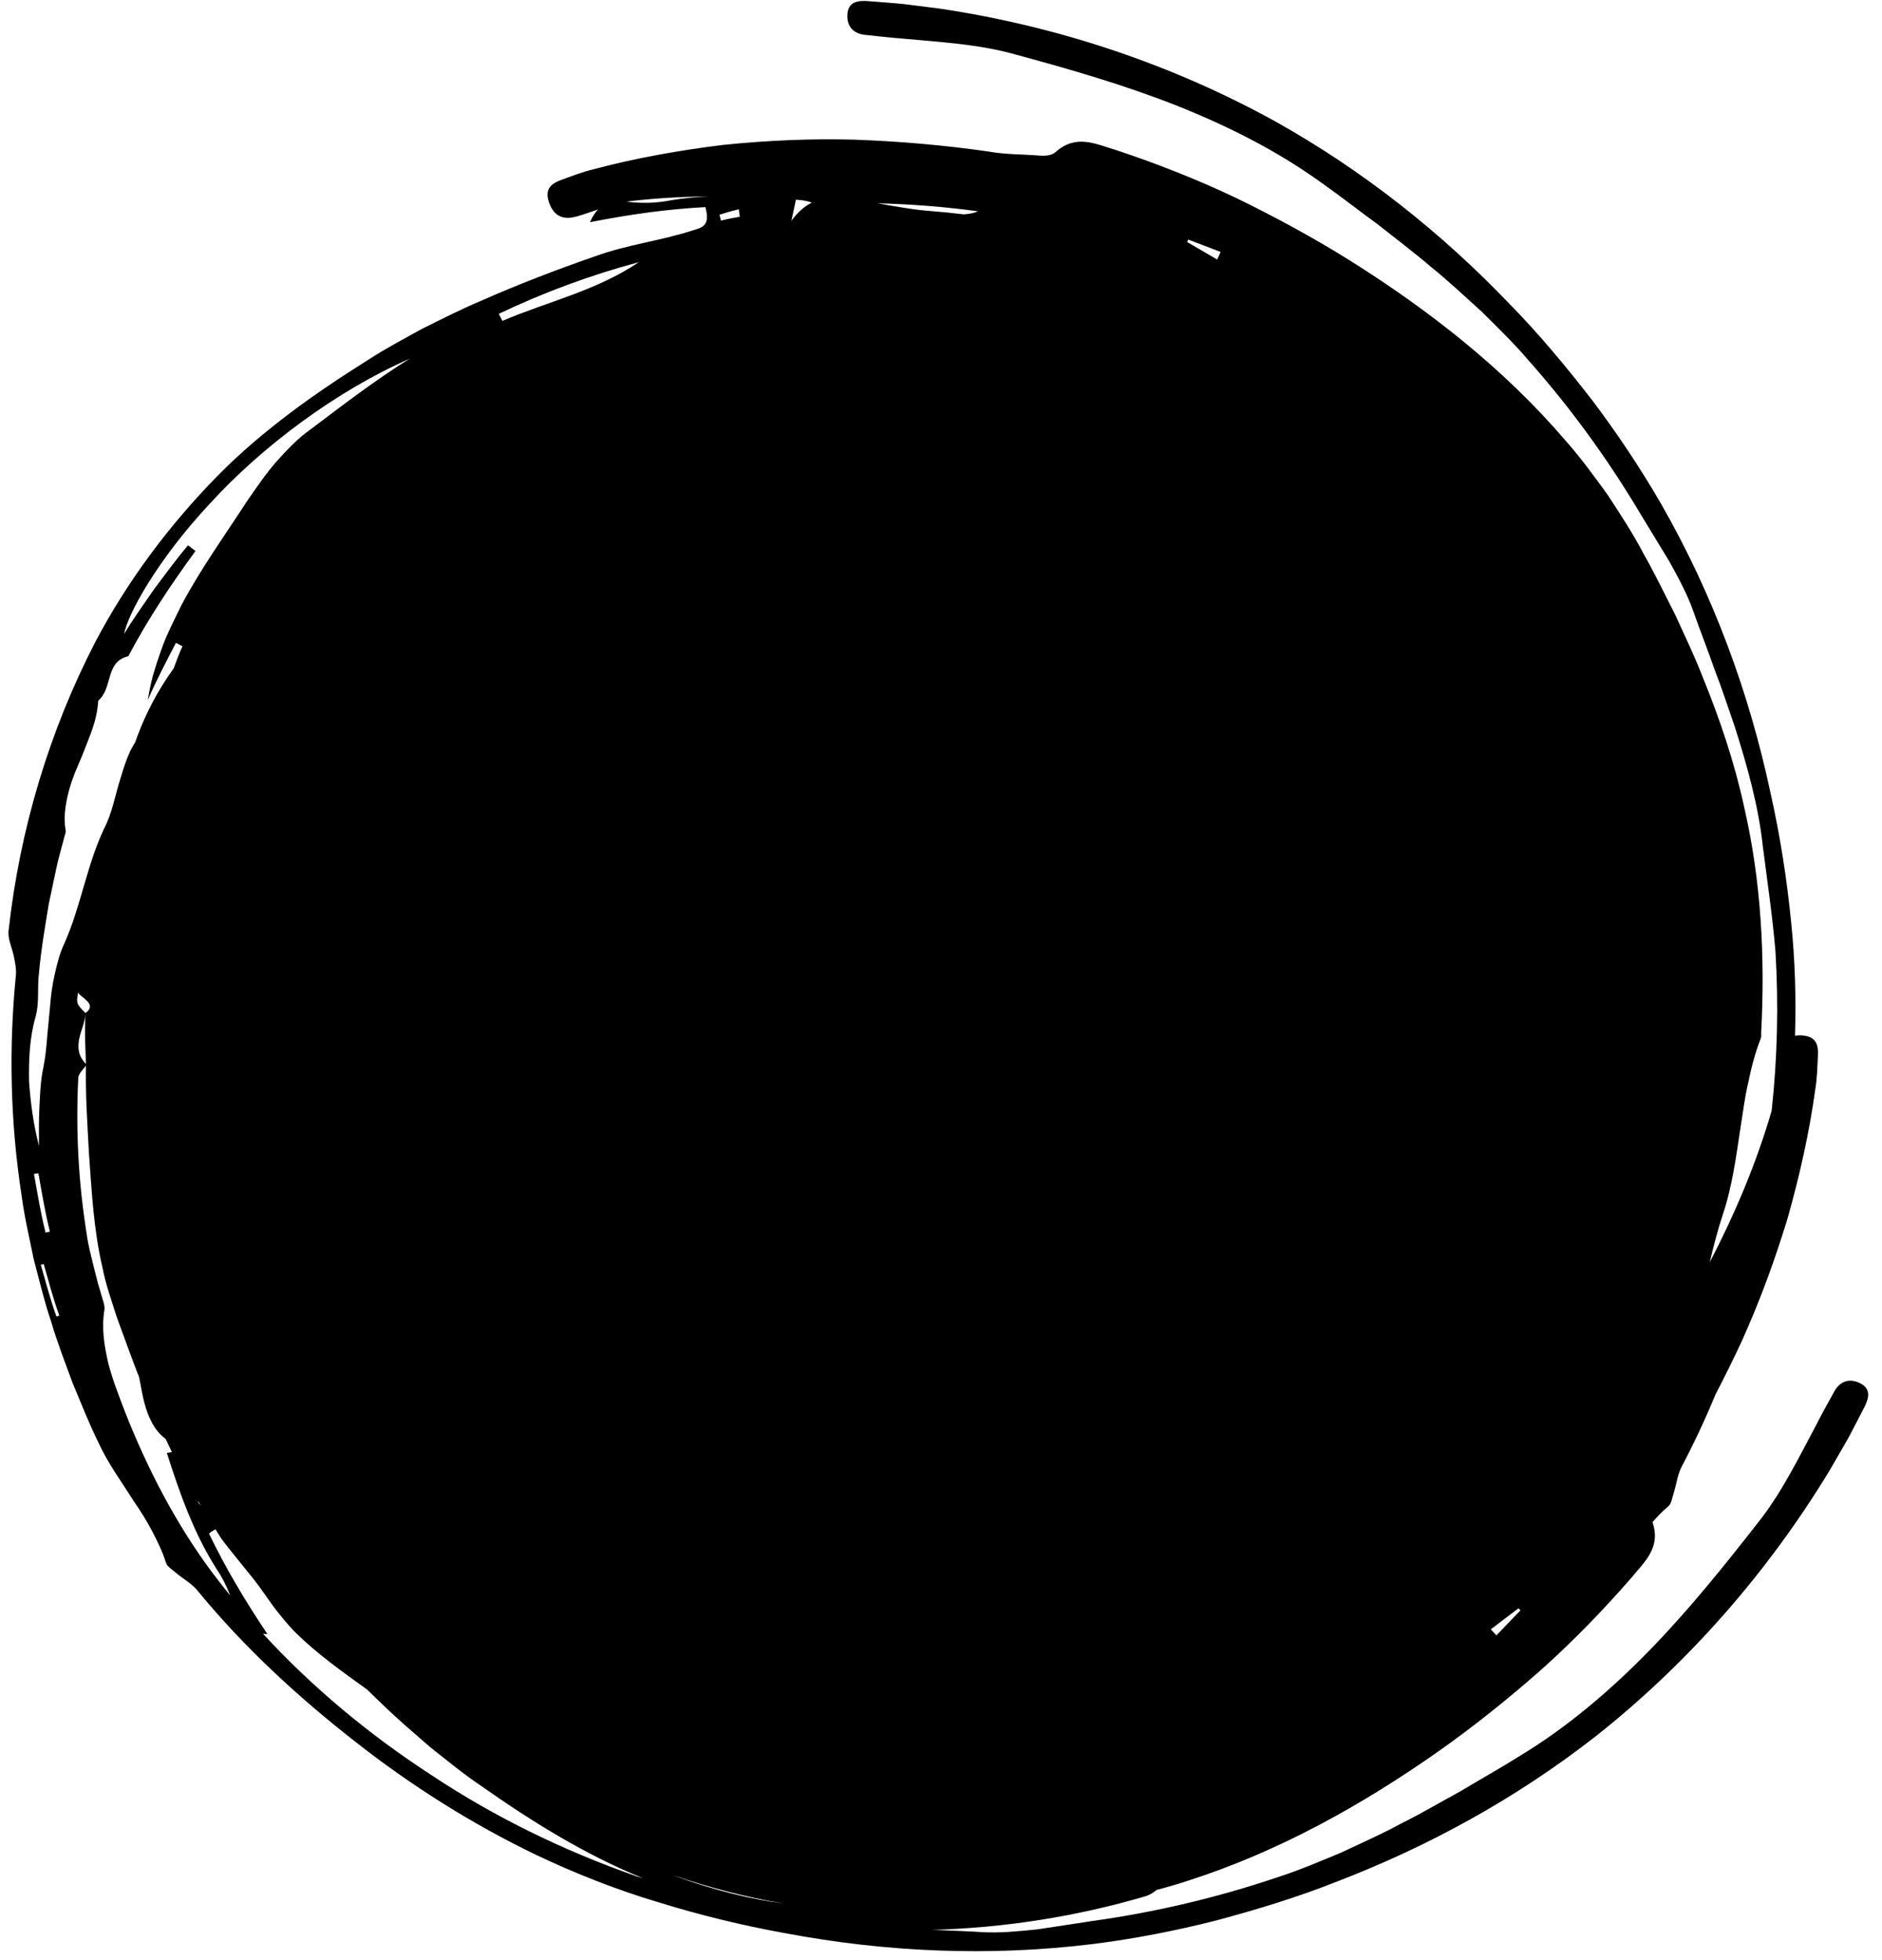 <svg xmlns="http://www.w3.org/2000/svg" xmlns:xlink="http://www.w3.org/1999/xlink" width="362" zoomAndPan="magnify" viewBox="0 0 271.5 282.75" height="377" preserveAspectRatio="xMidYMid meet" version="1.0"><defs><filter x="0%" y="0%" width="100%" height="100%" id="0f58783457"><feColorMatrix values="0 0 0 0 1 0 0 0 0 1 0 0 0 0 1 0 0 0 1 0" color-interpolation-filters="sRGB"/></filter><clipPath id="421cd18448"><path d="M 0 0.137 L 271 0.137 L 271 282.367 L 0 282.367 Z M 0 0.137 " clip-rule="nonzero"/></clipPath><mask id="1a6123a52f"><g filter="url(#0f58783457)"><rect x="-27.15" width="325.8" fill="#000000" y="-28.275" height="339.3" fill-opacity="0.14"/></g></mask><clipPath id="13b86c3587"><path d="M 1 0.137 L 270 0.137 L 270 282 L 1 282 Z M 1 0.137 " clip-rule="nonzero"/></clipPath><clipPath id="0321c4d6e5"><rect x="0" width="271" y="0" height="283"/></clipPath><clipPath id="43bee386d5"><path d="M 1 0.137 L 270 0.137 L 270 282 L 1 282 Z M 1 0.137 " clip-rule="nonzero"/></clipPath></defs><g clip-path="url(#421cd18448)"><g mask="url(#1a6123a52f)"><g transform="matrix(1, 0, 0, 1, 0, -0)"><g clip-path="url(#0321c4d6e5)"><g clip-path="url(#13b86c3587)"><path fill="#000000" d="M 62.168 256.074 C 53.297 250.305 45.074 243.488 37.926 235.707 C 38.148 235.73 38.336 235.762 38.574 235.773 C 35.223 230.762 32.473 226.102 30.145 221.266 C 30.496 220.98 30.805 220.793 31.09 220.648 C 31.23 220.871 31.363 221.09 31.496 221.309 C 32.223 222.52 33.168 223.562 34.023 224.66 L 36.664 227.938 C 37.652 229.191 38.531 230.543 39.488 231.84 C 40.469 233.113 41.477 234.379 42.602 235.52 C 45.777 238.652 49.383 241.191 52.969 243.777 C 53.738 244.535 54.508 245.293 55.297 246.027 C 57.465 248.141 59.773 250.086 62.07 252.086 C 64.445 253.965 66.809 255.922 69.34 257.625 C 76.605 262.738 84.336 267.574 92.801 271.012 C 92.48 270.914 92.164 270.828 91.844 270.727 C 81.367 267.055 71.352 262.188 62.168 256.074 Z M 18.07 203.809 C 17.168 201.438 16.223 199.062 15.598 196.609 C 15.035 194.137 14.629 191.641 15.059 188.992 C 15.137 188.5 14.961 187.98 14.816 187.508 L 14.125 185.156 L 13.52 182.785 C 13.137 181.199 12.707 179.629 12.496 178 C 11.297 170.516 10.914 162.965 11.289 155.512 C 11.32 154.918 11.969 154.336 12.398 153.754 C 12.332 157.996 12.605 162.219 12.84 166.473 C 13.234 171.891 13.508 177.441 14.773 182.828 C 15.223 185.234 16.059 187.531 16.797 189.871 C 17.609 192.18 18.488 194.469 19.324 196.777 C 19.555 197.402 19.809 198.027 20.051 198.645 C 20.105 198.93 20.172 199.203 20.227 199.48 C 20.578 201.504 20.973 203.523 21.93 205.273 C 22.391 206.164 23.031 206.953 23.898 207.613 C 24.195 208.238 24.492 208.879 24.801 209.504 C 24.57 209.547 24.34 209.594 24.074 209.637 C 25.934 215.496 27.977 221.223 31.188 226.289 C 32.047 227.562 32.695 228.84 33.211 230.211 C 32.332 229.125 31.453 228.016 30.605 226.883 C 25.34 219.805 21.27 211.91 18.07 203.809 Z M 12.398 153.512 C 11.254 152.359 11.188 151.137 11.418 149.918 C 11.66 148.688 12.289 147.457 12.32 146.234 C 12.309 147.445 12.246 148.652 12.277 149.875 C 12.309 151.082 12.355 152.305 12.398 153.512 Z M 11.277 143.18 C 11.551 143.93 14.156 144.816 12.332 146.18 C 12.332 146.18 12.332 146.172 12.332 146.172 C 11.066 144.895 10.957 144.773 11.277 143.18 Z M 9.297 136.102 C 8.617 137.531 8.254 139.016 7.914 140.508 C 7.57 141.992 7.352 143.512 7.242 145.016 L 6.812 149.555 C 6.703 151.074 6.551 152.59 6.242 154.105 C 5.844 155.953 5.789 157.82 5.691 159.699 C 5.582 161.582 5.625 163.461 5.625 165.352 C 4.824 162.273 4.406 159.141 4.184 156.008 C 4.141 152.863 4.25 149.711 5.152 146.633 C 5.68 144.652 5.363 142.52 5.613 140.477 C 5.91 137.102 6.484 133.773 7.031 130.441 L 8.078 125.496 C 8.406 123.848 8.914 122.23 9.32 120.605 C 9.387 120.352 9.52 120.086 9.473 119.836 C 9.164 118.141 9.387 116.535 9.727 114.953 C 10.078 113.371 10.629 111.844 11.289 110.348 C 11.938 108.852 12.52 107.348 13.09 105.84 C 13.652 104.336 14.07 102.773 14.168 101.094 C 15.223 100.191 15.465 98.863 15.852 97.574 C 16.234 96.312 16.754 95.102 18.5 94.684 C 21.324 89.367 24.656 84.332 28.195 79.504 L 27.121 78.68 C 25.414 80.703 23.855 82.848 22.27 84.957 C 20.785 87.133 19.227 89.254 17.906 91.488 C 18.379 88.672 22.711 80.746 30.297 72.637 C 37.762 64.445 48.535 56.379 59.113 51.75 C 54.176 54.82 49.539 58.379 44.855 61.918 C 42.93 63.25 41.379 64.941 39.852 66.633 C 38.344 68.359 37.07 70.262 35.75 72.141 C 32.496 77.164 29 82 26.207 87.254 C 25.152 89.453 23.996 91.598 23.215 93.914 C 22.809 95.059 22.426 96.223 22.086 97.391 C 21.766 98.566 21.523 99.773 21.324 100.996 C 22.535 98.168 23.977 95.465 25.383 92.738 L 26.328 93.246 C 25.855 94.266 25.449 95.355 25.055 96.434 C 22.898 99.434 21.117 102.711 19.82 106.227 C 19.711 106.512 19.609 106.82 19.488 107.117 C 19.215 107.566 18.961 108.02 18.73 108.492 C 18.18 109.688 17.797 110.953 17.41 112.219 C 16.609 114.711 16.215 117.305 14.961 119.68 C 12.508 124.914 11.672 130.762 9.297 136.102 Z M 4.898 169.375 L 5.539 169.273 C 6.043 172.09 6.504 174.914 7.199 177.695 L 6.57 177.848 C 5.867 175.047 5.406 172.211 4.898 169.375 Z M 8.145 189.961 C 7.254 187.5 6.594 184.969 5.879 182.465 L 6.309 182.375 C 7.023 184.871 7.672 187.391 8.562 189.828 Z M 92.184 37.816 C 86.016 41.969 79.133 43.465 72.473 46.301 L 71.953 45.277 C 78.484 42.168 85.27 39.66 92.184 37.816 Z M 96.727 28.91 C 94.77 29.297 92.922 29.352 90.977 29.164 C 90.777 29.152 90.57 29.133 90.371 29.121 C 90.547 29.086 90.723 29.043 90.91 29.02 C 94.703 28.582 98.484 28.371 102.246 28.34 C 100.387 28.426 98.551 28.602 96.727 28.91 Z M 117.121 29.23 C 116.074 29.758 115.074 30.605 114.164 31.867 C 114.449 30.539 114.602 29.867 114.82 28.812 C 114.965 28.824 115.109 28.836 115.238 28.844 C 115.934 28.91 116.547 29.012 117.121 29.23 Z M 139.074 30.934 C 137.602 30.758 136.129 30.605 134.645 30.484 C 133.16 30.383 131.664 30.195 130.172 29.945 C 128.973 29.758 127.773 29.559 126.586 29.328 C 131.512 29.461 136.293 29.824 141.066 30.484 C 140.66 30.715 139.957 30.855 139.074 30.934 Z M 171.422 34.562 L 176.094 36.352 L 175.598 37.453 L 171.258 34.922 Z M 112.832 274.609 C 112.855 274.617 112.887 274.617 112.922 274.629 C 108.773 274.09 103.246 272.848 97.219 270.617 C 97.211 270.605 97.199 270.605 97.188 270.594 C 102.277 272.32 107.5 273.695 112.832 274.609 Z M 219.059 232.047 L 219.348 232.344 L 215.871 235.961 L 215.059 235.082 Z M 234.945 204.832 Z M 106.73 31.273 C 105.816 31.43 104.906 31.605 104.016 31.836 L 103.785 30.988 C 104.707 30.68 105.629 30.418 106.578 30.188 Z M 28.648 216.66 C 28.77 216.867 28.902 217.078 29.023 217.285 C 28.867 217.09 28.703 216.914 28.559 216.715 Z M 268.207 199.512 C 266.699 198.832 265.414 199.336 264.621 200.766 C 263.742 202.371 262.84 203.953 262.027 205.57 C 259.465 210.371 257.066 215.309 253.715 219.562 C 248.645 226.059 243.543 232.398 237.895 238.191 C 232.242 243.973 226.086 249.215 219.258 253.352 C 216.465 255.109 213.574 256.715 210.77 258.406 C 207.891 259.977 205.086 261.637 202.152 263.098 C 199.293 264.648 196.312 265.969 193.379 267.344 C 190.375 268.586 187.406 269.859 184.328 270.848 C 175.566 273.816 166.594 275.914 157.602 277.168 L 149.652 278.379 C 146.98 278.641 144.32 278.938 141.66 278.773 C 139.25 278.621 136.867 278.555 134.492 278.445 C 144.883 278.156 155.258 276.531 165.23 273.598 C 165.824 273.43 166.352 273.09 166.859 272.684 C 168.441 272.266 170.004 271.816 171.543 271.301 C 184.484 267.133 196.477 260.449 207.57 252.645 C 212.629 249.074 217.477 245.184 222.16 241.07 C 226.812 236.918 231.188 232.422 235.32 227.672 C 237.258 225.309 239.641 223.309 238.387 219.617 C 239.082 218.824 239.816 218.055 240.664 217.34 C 241.137 216.945 241.203 216.145 241.422 215.516 C 241.84 214.207 241.984 212.781 242.598 211.613 C 244.402 208.195 246.031 204.699 247.504 201.148 C 248.812 198.621 250.086 196.07 251.285 193.469 C 253.859 187.762 256.035 181.848 257.883 175.77 C 259.598 169.68 261.016 163.449 261.883 157.105 C 262.148 155.457 262.18 153.789 262.258 152.117 C 262.301 150.785 262.016 149.59 260.09 149.402 C 259.664 149.367 259.301 149.379 258.949 149.434 C 259.113 143.973 258.957 138.488 258.387 133.035 C 257.773 126.781 256.793 120.539 255.406 114.371 C 252.352 100.016 247.195 85.945 239.688 72.801 C 236.684 67.602 233.332 62.578 229.668 57.719 C 225.953 52.93 222.039 48.203 217.73 43.816 C 208.023 33.672 196.742 24.668 184.043 17.559 C 169.344 9.434 152.875 3.828 135.578 1.246 L 130.457 0.598 C 128.742 0.422 127.016 0.312 125.301 0.168 C 123.738 0.035 122.297 0.246 122.242 2.203 C 122.188 3.859 123.156 4.852 124.781 5.027 C 126.598 5.215 128.41 5.434 130.215 5.566 C 135.645 6.07 141.121 6.367 146.332 7.816 C 154.293 9.973 162.109 12.227 169.641 15.195 C 177.148 18.172 184.371 21.812 190.828 26.504 C 193.531 28.406 196.125 30.461 198.777 32.383 C 201.348 34.43 203.953 36.375 206.438 38.508 C 208.977 40.551 211.352 42.793 213.75 44.961 C 216.047 47.258 218.379 49.488 220.469 51.949 C 226.613 58.875 232.012 66.336 236.652 74.141 L 240.828 81.012 C 242.117 83.363 243.414 85.703 244.293 88.223 C 245.281 91.059 246.383 93.805 247.348 96.598 C 248.426 99.355 249.328 102.172 250.297 104.953 C 252.066 110.559 253.68 116.25 254.309 122.098 C 254.957 127.156 255.703 132.188 256.133 137.266 C 256.594 144.949 256.418 152.656 255.582 160.273 C 253.328 168 250.207 175.297 246.633 182.168 C 247.184 179.848 247.777 177.539 248.523 175.266 C 249.898 171.188 250.449 166.879 251.098 162.613 C 251.449 160.48 251.691 158.336 252.199 156.215 C 252.637 154.094 253.164 151.961 254.012 149.82 C 254.109 149.566 254.055 149.293 254.066 149.027 C 254.637 138.211 254.09 127.156 251.605 116.414 C 250.219 110.008 248.109 103.773 245.633 97.695 C 244.445 94.629 243.016 91.664 241.645 88.66 C 240.148 85.727 238.719 82.738 237.078 79.859 C 235.551 76.934 233.738 74.176 231.922 71.406 C 229.988 68.723 228.031 66.039 225.832 63.559 C 216.992 53.234 206.188 44.773 194.695 37.562 C 189.441 34.285 183.988 31.32 178.383 28.594 C 172.75 25.91 166.914 23.613 160.934 21.633 C 157.984 20.754 155.203 19.316 152.258 21.965 C 151.676 22.48 150.664 22.516 149.883 22.449 C 147.465 22.25 145 22.305 142.629 21.867 C 136.227 20.953 129.754 20.383 123.211 20.152 C 116.945 19.984 110.645 20.262 104.332 20.91 C 98.055 21.68 91.758 22.789 85.566 24.438 C 83.938 24.832 82.387 25.449 80.816 26.02 C 79.574 26.504 78.586 27.23 79.156 29.066 C 79.762 30.977 80.98 31.625 82.5 31.383 C 83.543 31.207 84.543 30.789 85.555 30.461 C 85.797 30.383 86.039 30.309 86.293 30.219 C 85.852 30.66 85.469 31.254 85.117 32.055 C 91.043 30.891 96.395 30.164 101.762 29.879 C 102.496 32.57 101.309 32.836 100.012 33.219 C 95.395 34.738 90.504 35.285 85.887 36.969 C 80.266 38.914 74.691 41.059 69.184 43.496 C 66.402 44.672 63.719 46.047 60.984 47.398 C 58.332 48.859 55.617 50.289 53.055 51.961 C 45.449 56.73 37.926 62.039 31.43 68.613 C 24.504 75.668 18.422 83.75 13.75 92.629 C 7.086 105.535 2.855 119.746 1.25 134.188 C 1.074 135.43 1.746 136.738 2.008 138.016 C 2.184 138.914 2.383 139.852 2.293 140.738 C 1.25 151.25 1.492 161.91 3.109 172.441 C 3.516 175.527 4.23 178.562 4.855 181.617 C 5.648 184.629 6.363 187.676 7.363 190.633 C 8.242 193.633 9.375 196.535 10.453 199.48 C 11.66 202.359 12.793 205.281 14.18 208.086 C 15.555 211.121 17.555 213.824 19.324 216.625 C 20.258 217.988 21.148 219.387 21.918 220.859 C 22.688 222.344 23.438 223.824 23.953 225.496 C 24.152 226.078 24.855 226.453 25.352 226.902 C 26.395 227.793 27.66 228.465 28.492 229.496 C 35.191 237.652 42.973 244.832 51.254 251.293 C 59.312 257.625 68.039 263.145 77.344 267.629 C 83.004 270.309 88.852 272.629 94.879 274.43 C 100.883 276.289 107.016 277.797 113.238 278.918 C 127.664 281.641 142.637 282.336 157.656 280.488 C 163.617 279.742 169.551 278.586 175.445 277.09 C 181.305 275.52 187.188 273.738 192.895 271.465 C 206 266.43 218.676 259.516 230.141 250.559 C 243.324 240.148 254.859 227.125 263.93 212.176 L 266.512 207.711 C 267.336 206.195 268.105 204.656 268.91 203.117 C 269.625 201.734 269.996 200.324 268.207 199.512 " fill-opacity="1" fill-rule="nonzero"/></g></g></g></g></g><g clip-path="url(#43bee386d5)"><path fill="#000000" d="M 62.168 256.074 C 53.297 250.305 45.074 243.488 37.926 235.707 C 38.148 235.73 38.336 235.762 38.574 235.773 C 35.223 230.762 32.473 226.102 30.145 221.266 C 30.496 220.98 30.805 220.793 31.09 220.648 C 31.23 220.871 31.363 221.09 31.496 221.309 C 32.223 222.52 33.168 223.562 34.023 224.66 L 36.664 227.938 C 37.652 229.191 38.531 230.543 39.488 231.84 C 40.469 233.113 41.477 234.379 42.602 235.52 C 45.777 238.652 49.383 241.191 52.969 243.777 C 53.738 244.535 54.508 245.293 55.297 246.027 C 57.465 248.141 59.773 250.086 62.07 252.086 C 64.445 253.965 66.809 255.922 69.34 257.625 C 76.605 262.738 84.336 267.574 92.801 271.012 C 92.48 270.914 92.164 270.828 91.844 270.727 C 81.367 267.055 71.352 262.188 62.168 256.074 Z M 18.07 203.809 C 17.168 201.438 16.223 199.062 15.598 196.609 C 15.035 194.137 14.629 191.641 15.059 188.992 C 15.137 188.5 14.961 187.98 14.816 187.508 L 14.125 185.156 L 13.52 182.785 C 13.137 181.199 12.707 179.629 12.496 178 C 11.297 170.516 10.914 162.965 11.289 155.512 C 11.32 154.918 11.969 154.336 12.398 153.754 C 12.332 157.996 12.605 162.219 12.84 166.473 C 13.234 171.891 13.508 177.441 14.773 182.828 C 15.223 185.234 16.059 187.531 16.797 189.871 C 17.609 192.18 18.488 194.469 19.324 196.777 C 19.555 197.402 19.809 198.027 20.051 198.645 C 20.105 198.93 20.172 199.203 20.227 199.48 C 20.578 201.504 20.973 203.523 21.93 205.273 C 22.391 206.164 23.031 206.953 23.898 207.613 C 24.195 208.238 24.492 208.879 24.801 209.504 C 24.57 209.547 24.34 209.594 24.074 209.637 C 25.934 215.496 27.977 221.223 31.188 226.289 C 32.047 227.562 32.695 228.84 33.211 230.211 C 32.332 229.125 31.453 228.016 30.605 226.883 C 25.34 219.805 21.27 211.91 18.07 203.809 Z M 12.398 153.512 C 11.254 152.359 11.188 151.137 11.418 149.918 C 11.66 148.688 12.289 147.457 12.32 146.234 C 12.309 147.445 12.246 148.652 12.277 149.875 C 12.309 151.082 12.355 152.305 12.398 153.512 Z M 11.277 143.18 C 11.551 143.93 14.156 144.816 12.332 146.18 C 12.332 146.18 12.332 146.172 12.332 146.172 C 11.066 144.895 10.957 144.773 11.277 143.18 Z M 9.297 136.102 C 8.617 137.531 8.254 139.016 7.914 140.508 C 7.57 141.992 7.352 143.512 7.242 145.016 L 6.812 149.555 C 6.703 151.074 6.551 152.59 6.242 154.105 C 5.844 155.953 5.789 157.82 5.691 159.699 C 5.582 161.582 5.625 163.461 5.625 165.352 C 4.824 162.273 4.406 159.141 4.184 156.008 C 4.141 152.863 4.25 149.711 5.152 146.633 C 5.68 144.652 5.363 142.52 5.613 140.477 C 5.91 137.102 6.484 133.773 7.031 130.441 L 8.078 125.496 C 8.406 123.848 8.914 122.23 9.32 120.605 C 9.387 120.352 9.52 120.086 9.473 119.836 C 9.164 118.141 9.387 116.535 9.727 114.953 C 10.078 113.371 10.629 111.844 11.289 110.348 C 11.938 108.852 12.52 107.348 13.09 105.84 C 13.652 104.336 14.07 102.773 14.168 101.094 C 15.223 100.191 15.465 98.863 15.852 97.574 C 16.234 96.312 16.754 95.102 18.5 94.684 C 21.324 89.367 24.656 84.332 28.195 79.504 L 27.121 78.68 C 25.414 80.703 23.855 82.848 22.27 84.957 C 20.785 87.133 19.227 89.254 17.906 91.488 C 18.379 88.672 22.711 80.746 30.297 72.637 C 37.762 64.445 48.535 56.379 59.113 51.75 C 54.176 54.82 49.539 58.379 44.855 61.918 C 42.93 63.25 41.379 64.941 39.852 66.633 C 38.344 68.359 37.07 70.262 35.75 72.141 C 32.496 77.164 29 82 26.207 87.254 C 25.152 89.453 23.996 91.598 23.215 93.914 C 22.809 95.059 22.426 96.223 22.086 97.391 C 21.766 98.566 21.523 99.773 21.324 100.996 C 22.535 98.168 23.977 95.465 25.383 92.738 L 26.328 93.246 C 25.855 94.266 25.449 95.355 25.055 96.434 C 22.898 99.434 21.117 102.711 19.82 106.227 C 19.711 106.512 19.609 106.82 19.488 107.117 C 19.215 107.566 18.961 108.02 18.73 108.492 C 18.18 109.688 17.797 110.953 17.41 112.219 C 16.609 114.711 16.215 117.305 14.961 119.68 C 12.508 124.914 11.672 130.762 9.297 136.102 Z M 4.898 169.375 L 5.539 169.273 C 6.043 172.09 6.504 174.914 7.199 177.695 L 6.57 177.848 C 5.867 175.047 5.406 172.211 4.898 169.375 Z M 8.145 189.961 C 7.254 187.5 6.594 184.969 5.879 182.465 L 6.309 182.375 C 7.023 184.871 7.672 187.391 8.562 189.828 Z M 92.184 37.816 C 86.016 41.969 79.133 43.465 72.473 46.301 L 71.953 45.277 C 78.484 42.168 85.27 39.66 92.184 37.816 Z M 96.727 28.91 C 94.77 29.297 92.922 29.352 90.977 29.164 C 90.777 29.152 90.57 29.133 90.371 29.121 C 90.547 29.086 90.723 29.043 90.91 29.02 C 94.703 28.582 98.484 28.371 102.246 28.34 C 100.387 28.426 98.551 28.602 96.727 28.91 Z M 117.121 29.23 C 116.074 29.758 115.074 30.605 114.164 31.867 C 114.449 30.539 114.602 29.867 114.82 28.812 C 114.965 28.824 115.109 28.836 115.238 28.844 C 115.934 28.91 116.547 29.012 117.121 29.23 Z M 139.074 30.934 C 137.602 30.758 136.129 30.605 134.645 30.484 C 133.16 30.383 131.664 30.195 130.172 29.945 C 128.973 29.758 127.773 29.559 126.586 29.328 C 131.512 29.461 136.293 29.824 141.066 30.484 C 140.66 30.715 139.957 30.855 139.074 30.934 Z M 171.422 34.562 L 176.094 36.352 L 175.598 37.453 L 171.258 34.922 Z M 112.832 274.609 C 112.855 274.617 112.887 274.617 112.922 274.629 C 108.773 274.09 103.246 272.848 97.219 270.617 C 97.211 270.605 97.199 270.605 97.188 270.594 C 102.277 272.32 107.5 273.695 112.832 274.609 Z M 219.059 232.047 L 219.348 232.344 L 215.871 235.961 L 215.059 235.082 Z M 234.945 204.832 Z M 106.73 31.273 C 105.816 31.43 104.906 31.605 104.016 31.836 L 103.785 30.988 C 104.707 30.68 105.629 30.418 106.578 30.188 Z M 28.648 216.66 C 28.77 216.867 28.902 217.078 29.023 217.285 C 28.867 217.09 28.703 216.914 28.559 216.715 Z M 268.207 199.512 C 266.699 198.832 265.414 199.336 264.621 200.766 C 263.742 202.371 262.84 203.953 262.027 205.57 C 259.465 210.371 257.066 215.309 253.715 219.562 C 248.645 226.059 243.543 232.398 237.895 238.191 C 232.242 243.973 226.086 249.215 219.258 253.352 C 216.465 255.109 213.574 256.715 210.77 258.406 C 207.891 259.977 205.086 261.637 202.152 263.098 C 199.293 264.648 196.312 265.969 193.379 267.344 C 190.375 268.586 187.406 269.859 184.328 270.848 C 175.566 273.816 166.594 275.914 157.602 277.168 L 149.652 278.379 C 146.98 278.641 144.32 278.938 141.66 278.773 C 139.25 278.621 136.867 278.555 134.492 278.445 C 144.883 278.156 155.258 276.531 165.23 273.598 C 165.824 273.43 166.352 273.09 166.859 272.684 C 168.441 272.266 170.004 271.816 171.543 271.301 C 184.484 267.133 196.477 260.449 207.57 252.645 C 212.629 249.074 217.477 245.184 222.16 241.07 C 226.812 236.918 231.188 232.422 235.32 227.672 C 237.258 225.309 239.641 223.309 238.387 219.617 C 239.082 218.824 239.816 218.055 240.664 217.34 C 241.137 216.945 241.203 216.145 241.422 215.516 C 241.84 214.207 241.984 212.781 242.598 211.613 C 244.402 208.195 246.031 204.699 247.504 201.148 C 248.812 198.621 250.086 196.07 251.285 193.469 C 253.859 187.762 256.035 181.848 257.883 175.77 C 259.598 169.68 261.016 163.449 261.883 157.105 C 262.148 155.457 262.18 153.789 262.258 152.117 C 262.301 150.785 262.016 149.59 260.09 149.402 C 259.664 149.367 259.301 149.379 258.949 149.434 C 259.113 143.973 258.957 138.488 258.387 133.035 C 257.773 126.781 256.793 120.539 255.406 114.371 C 252.352 100.016 247.195 85.945 239.688 72.801 C 236.684 67.602 233.332 62.578 229.668 57.719 C 225.953 52.93 222.039 48.203 217.73 43.816 C 208.023 33.672 196.742 24.668 184.043 17.559 C 169.344 9.434 152.875 3.828 135.578 1.246 L 130.457 0.598 C 128.742 0.422 127.016 0.312 125.301 0.168 C 123.738 0.035 122.297 0.246 122.242 2.203 C 122.188 3.859 123.156 4.852 124.781 5.027 C 126.598 5.215 128.41 5.434 130.215 5.566 C 135.645 6.07 141.121 6.367 146.332 7.816 C 154.293 9.973 162.109 12.227 169.641 15.195 C 177.148 18.172 184.371 21.812 190.828 26.504 C 193.531 28.406 196.125 30.461 198.777 32.383 C 201.348 34.43 203.953 36.375 206.438 38.508 C 208.977 40.551 211.352 42.793 213.75 44.961 C 216.047 47.258 218.379 49.488 220.469 51.949 C 226.613 58.875 232.012 66.336 236.652 74.141 L 240.828 81.012 C 242.117 83.363 243.414 85.703 244.293 88.223 C 245.281 91.059 246.383 93.805 247.348 96.598 C 248.426 99.355 249.328 102.172 250.297 104.953 C 252.066 110.559 253.68 116.25 254.309 122.098 C 254.957 127.156 255.703 132.188 256.133 137.266 C 256.594 144.949 256.418 152.656 255.582 160.273 C 253.328 168 250.207 175.297 246.633 182.168 C 247.184 179.848 247.777 177.539 248.523 175.266 C 249.898 171.188 250.449 166.879 251.098 162.613 C 251.449 160.48 251.691 158.336 252.199 156.215 C 252.637 154.094 253.164 151.961 254.012 149.82 C 254.109 149.566 254.055 149.293 254.066 149.027 C 254.637 138.211 254.09 127.156 251.605 116.414 C 250.219 110.008 248.109 103.773 245.633 97.695 C 244.445 94.629 243.016 91.664 241.645 88.66 C 240.148 85.727 238.719 82.738 237.078 79.859 C 235.551 76.934 233.738 74.176 231.922 71.406 C 229.988 68.723 228.031 66.039 225.832 63.559 C 216.992 53.234 206.188 44.773 194.695 37.562 C 189.441 34.285 183.988 31.32 178.383 28.594 C 172.75 25.91 166.914 23.613 160.934 21.633 C 157.984 20.754 155.203 19.316 152.258 21.965 C 151.676 22.48 150.664 22.516 149.883 22.449 C 147.465 22.25 145 22.305 142.629 21.867 C 136.227 20.953 129.754 20.383 123.211 20.152 C 116.945 19.984 110.645 20.262 104.332 20.91 C 98.055 21.68 91.758 22.789 85.566 24.438 C 83.938 24.832 82.387 25.449 80.816 26.02 C 79.574 26.504 78.586 27.23 79.156 29.066 C 79.762 30.977 80.98 31.625 82.5 31.383 C 83.543 31.207 84.543 30.789 85.555 30.461 C 85.797 30.383 86.039 30.309 86.293 30.219 C 85.852 30.66 85.469 31.254 85.117 32.055 C 91.043 30.891 96.395 30.164 101.762 29.879 C 102.496 32.57 101.309 32.836 100.012 33.219 C 95.395 34.738 90.504 35.285 85.887 36.969 C 80.266 38.914 74.691 41.059 69.184 43.496 C 66.402 44.672 63.719 46.047 60.984 47.398 C 58.332 48.859 55.617 50.289 53.055 51.961 C 45.449 56.73 37.926 62.039 31.43 68.613 C 24.504 75.668 18.422 83.75 13.75 92.629 C 7.086 105.535 2.855 119.746 1.25 134.188 C 1.074 135.43 1.746 136.738 2.008 138.016 C 2.184 138.914 2.383 139.852 2.293 140.738 C 1.25 151.25 1.492 161.91 3.109 172.441 C 3.516 175.527 4.23 178.562 4.855 181.617 C 5.648 184.629 6.363 187.676 7.363 190.633 C 8.242 193.633 9.375 196.535 10.453 199.48 C 11.66 202.359 12.793 205.281 14.18 208.086 C 15.555 211.121 17.555 213.824 19.324 216.625 C 20.258 217.988 21.148 219.387 21.918 220.859 C 22.688 222.344 23.438 223.824 23.953 225.496 C 24.152 226.078 24.855 226.453 25.352 226.902 C 26.395 227.793 27.66 228.465 28.492 229.496 C 35.191 237.652 42.973 244.832 51.254 251.293 C 59.312 257.625 68.039 263.145 77.344 267.629 C 83.004 270.309 88.852 272.629 94.879 274.43 C 100.883 276.289 107.016 277.797 113.238 278.918 C 127.664 281.641 142.637 282.336 157.656 280.488 C 163.617 279.742 169.551 278.586 175.445 277.09 C 181.305 275.52 187.188 273.738 192.895 271.465 C 206 266.43 218.676 259.516 230.141 250.559 C 243.324 240.148 254.859 227.125 263.93 212.176 L 266.512 207.711 C 267.336 206.195 268.105 204.656 268.91 203.117 C 269.625 201.734 269.996 200.324 268.207 199.512 " fill-opacity="1" fill-rule="nonzero"/></g></svg>
